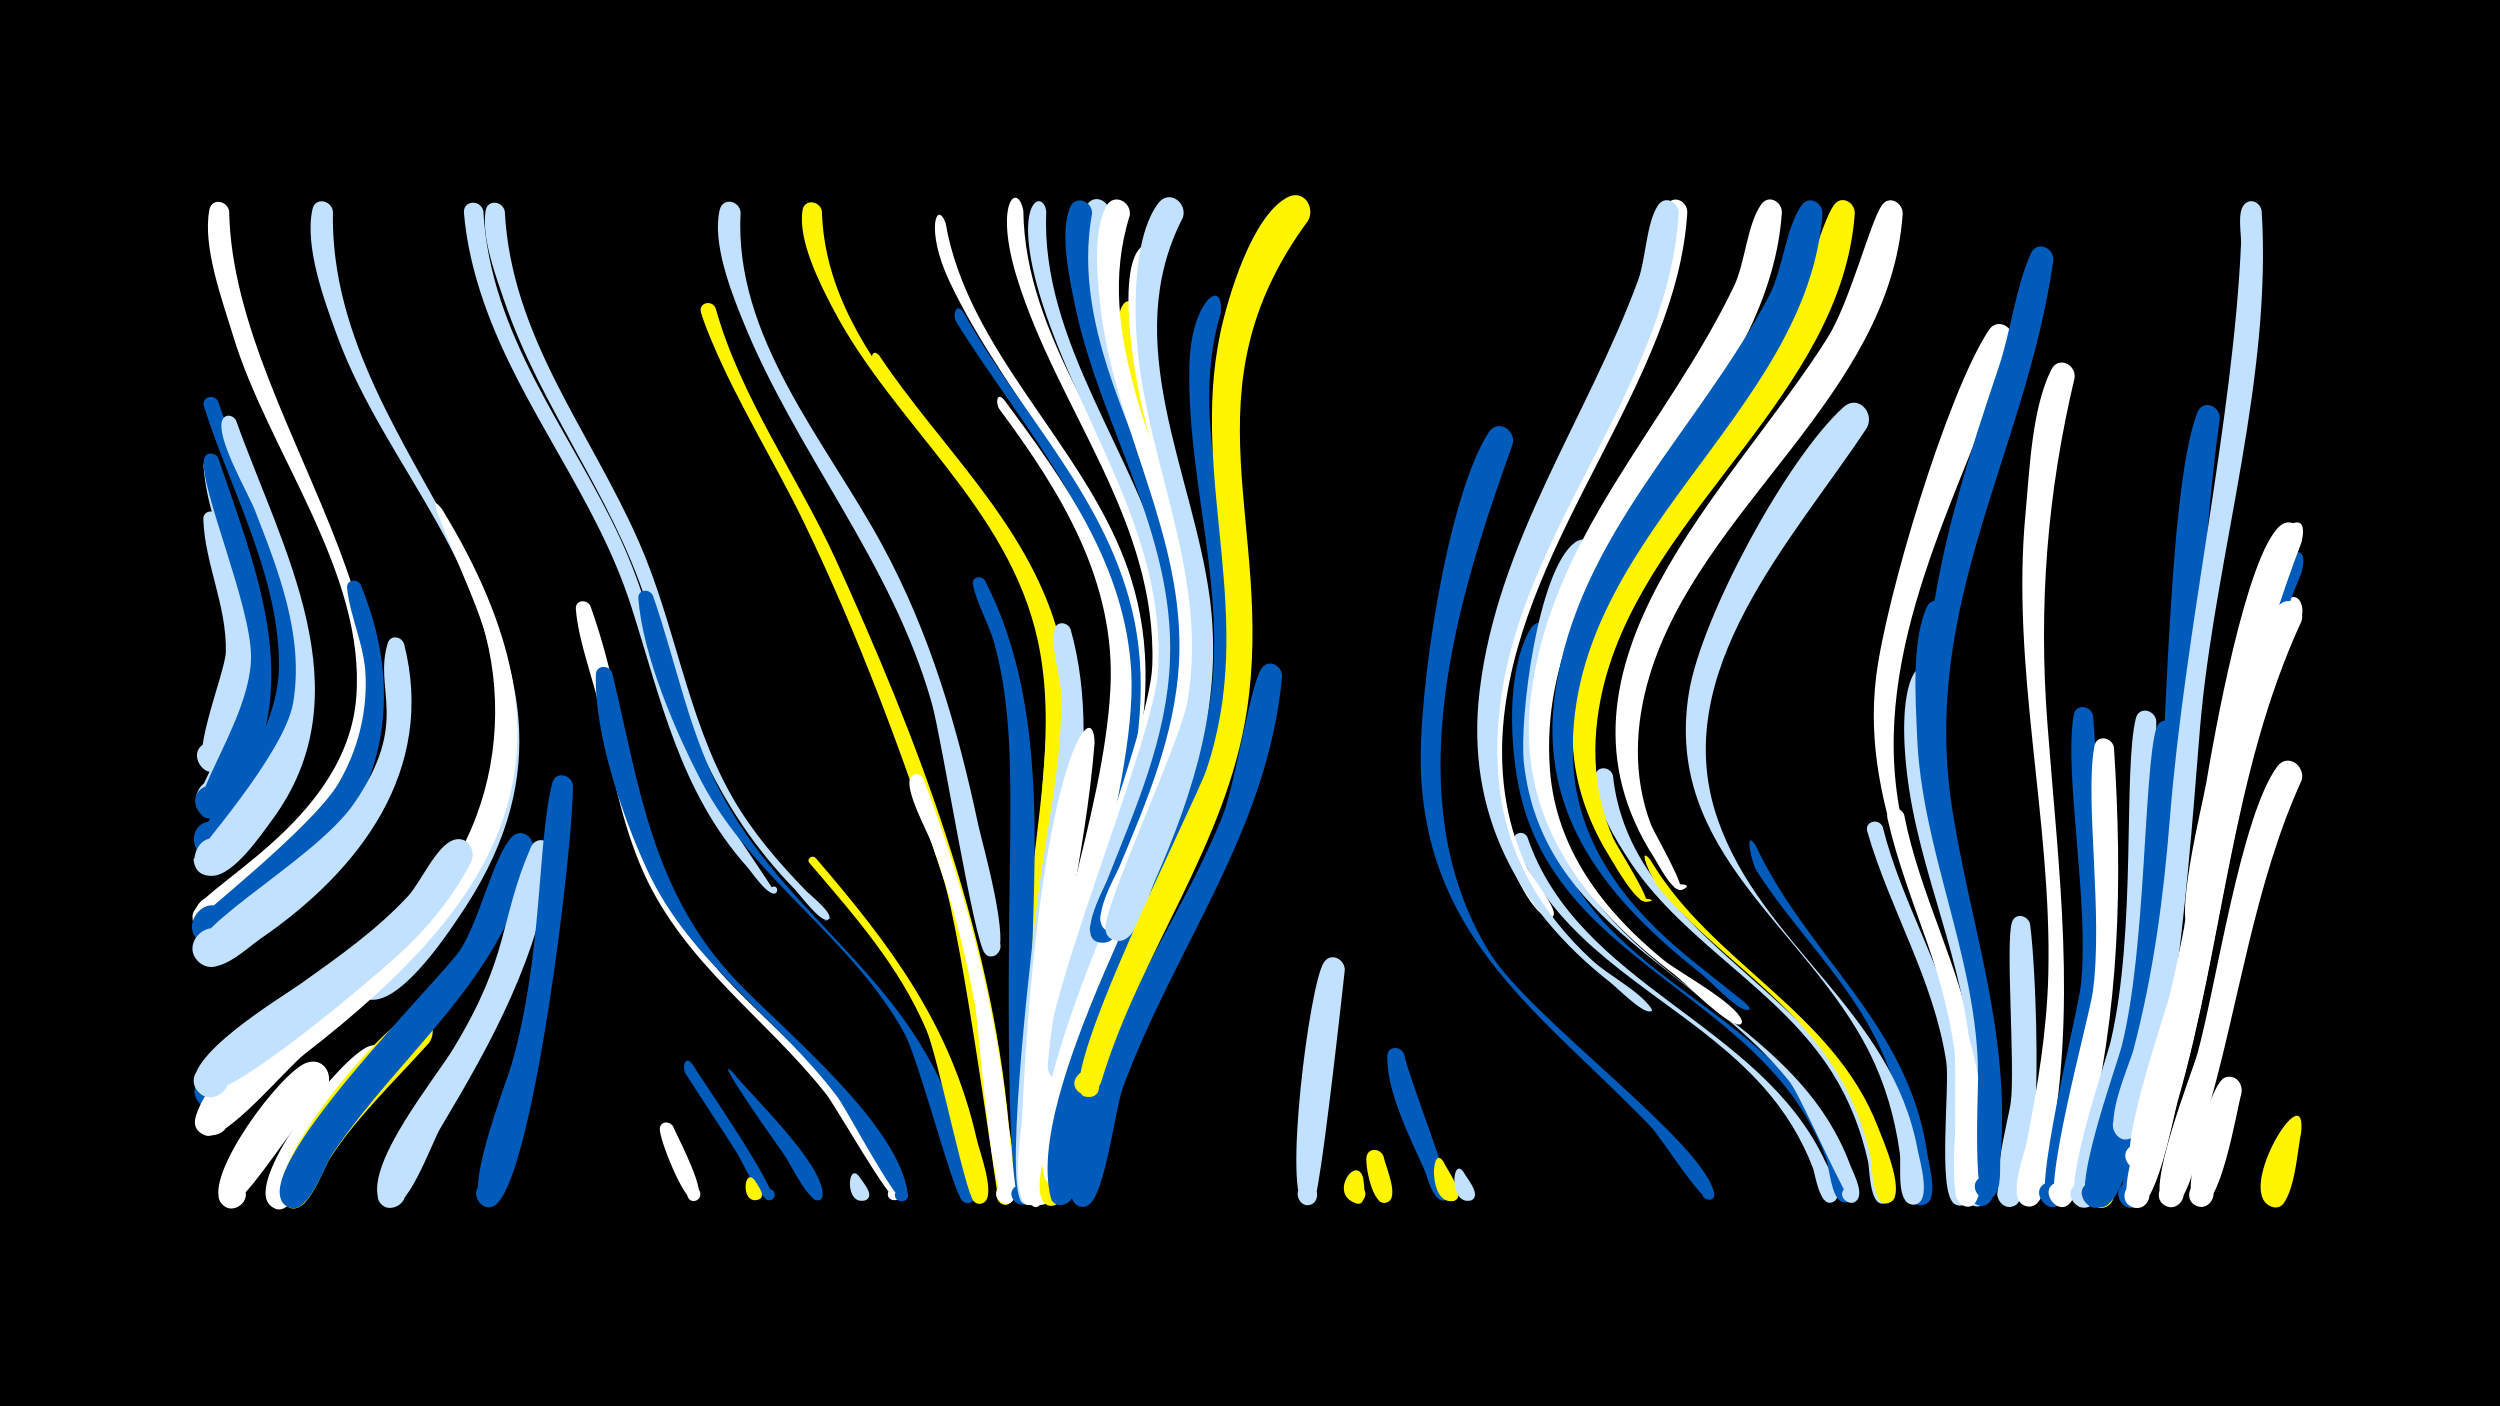 <svg width="1200" height="675" viewBox="-500 -500 1200 675" xmlns="http://www.w3.org/2000/svg"><path d="M-500-500h1200v675h-1200z" fill="#000"/><path d=""  fill="#fff500" /><path d=""  fill="#005bbb" /><path d=""  fill="#fff500" /><path d=""  fill="#fff500" /><path d=""  fill="#fff500" /><path d="M-395-251.9c8.8 29.8 28.9 94.2 1.5 120.4-8.2 7.8-17.9-8.2-7.3-11.9 10.7-3.7 12.8 15 1.6 13.9-12.2-1.3 7.4-47.4 7.6-57.6 0.5-22.2-10.1-42.3-10.8-63.6-0.2-4.6 5.9-5 7.4-1.2z"  fill="#c2e1ff" /><path d="M-395.3-277.4c15.7 47.1 37.5 100 13.5 148.1-3.2 6.3-8.5 20.6-17.1 20-14.6-1-3.7-24 6.3-13.2 8.5 9.2-9.4 19.7-13.3 7.8-0.7-2.2 22.6-45.1 24.2-57.6 5.1-40.2-17.8-67.8-20.6-103.7-0.4-4.4 5.4-5 7-1.4z"  fill="#c2e1ff" /><path d="M-395.2-280c16.2 48.2 39.5 102.6 14.4 151.9-3.1 6-7.5 16-13.4 19.8-9.1 5.8-17.5-9.1-7.8-13.9 11.3-5.6 16.4 14.8 3.7 15.1-20.2 0.5 18.7-44.6 18.8-77.5 0.1-24.8-24.8-81.5-22.6-94.8 0.6-3.9 5.5-3.7 6.9-0.6z"  fill="#005bbb" /><path d="M-395.3-307.3c20.4 60.6 62 131.7 22 193-4.7 7.2-15 24.7-24.5 25.7-11.5 1.2-12.5-17.1-0.8-17 11.6 0 10.5 18.3-1 17-24.8-2.8 33.9-42.8 33.5-92.8-0.3-43-23.3-83.4-36-123.5-1.4-4.5 4.8-6.4 6.8-2.4z"  fill="#005bbb" /><path d=""  fill="#005bbb" /><path d=""  fill="#005bbb" /><path d="M-386.7-298.2c22 61.7 62.7 130.6 17.2 191.9-5.5 7.5-18.2 26.2-28.4 26.7-16.3 0.8-7.1-26 5.2-15.4 12.4 10.6-12.7 23.8-14.4 7.6-0.2-2 43.5-50.3 47.8-75.2 5.4-32-7-63.4-18.4-92.6-3.3-8.4-18.8-34.7-15.6-43.1 1.3-3.2 5.2-2.6 6.6 0.1z"  fill="#c2e1ff" /><path d="M-390-398.6c1.8 106.6 126 220.3 37.7 312.8-8.9 9.3-32.9 35.6-46.6 34.8-17.1-1-4.4-28 7.3-15.5 11.7 12.5-16 23.4-16 6.3 0.1-13.1 73.8-44.2 78.6-105 4.7-60-42.2-117.8-59.1-173.6-5.1-16.8-14.8-42.8-11.4-60.5 1.1-5.8 8.6-4.5 9.5 0.7z"  fill="#fff" /><path d="M-364.5 5c-6.7 5-34 37.3-41.3 22.4-4.1-8.5 7.8-16 13.7-8.6 6.9 8.7-7.4 18.8-13.2 9.4-6.9-11 31.1-46.9 41.6-36.5 4.1 4.1 2.9 9.6-0.8 13.3z"  fill="#005bbb" /><path d=""  fill="#fff500" /><path d="M-344.1 24c-15.8 14.8-41.6 61.2-48.9 54.4-6.5-6 3.6-15.8 9.4-9.1 5.8 6.7-5.3 15.3-10.3 8-8.8-12.6 29-63.5 41.4-67.3 8.9-2.7 13.4 7.7 8.4 14z"  fill="#fff" /><path d="M-340.2-398.6c-2.6 123 148.2 203.5 63.8 333.7-7.5 11.5-28.9 44.2-44.3 44.8-16.3 0.7-6.9-26.1 5.4-15.4 12.3 10.7-12.9 23.7-14.5 7.5-1.2-12 32.9-34.8 40.4-45 17.1-23.2 26.7-51.3 27.7-80.1 2.5-72.1-53.2-122.1-76.5-185.8-6-16.4-15.8-42.9-11.8-60.7 1.3-5.9 9-4.4 9.8 1z"  fill="#c2e1ff" /><path d="M-326.8-219.2c24.3 59.1 8 113.6-41.7 152.9-7.1 5.7-24 22.8-33.7 18.8-13.6-5.6 0.4-25.6 10.3-14.8 11.7 12.7-16.3 23.4-16 6.1 0-1.2 57.9-46.7 70.3-67.7 9.1-15.5 13.7-33.1 13.1-51.1-0.4-15.1-7.3-28.2-8.9-42.6-0.5-4.2 4.9-4.9 6.6-1.6z"  fill="#005bbb" /><path d="M-314 15.8c-13.2 13.3-26.3 27-36.4 43-3.2 5-10.5 28.8-19.9 19.7-6.5-6.2 3.9-15.9 9.6-9.1 5.8 6.9-5.6 15.4-10.6 8-9.2-13.8 35.3-70.9 48.7-75.3 8.7-2.9 13.4 7.4 8.6 13.7z"  fill="#fff" /><path d="M-306-190.8c15.3 60.6-21.2 108.5-68.7 141.2-7 4.8-21.2 19.1-29.8 11.4-9.4-8.4 4.6-22.5 13-13.2 7.2 8-3.5 20.1-12.3 13.8-17.1-12.2 53.9-47.5 74-77.1 26.7-39.3 9-53.7 15.9-76.5 1.3-4.4 6.8-3.3 7.9 0.4z"  fill="#c2e1ff" /><path d="M-294 0.5c-16.2 18.1-34.1 34.9-47.5 55.3-3.4 5.1-12.1 31.7-21.8 22.3-6.5-6.3 3.9-15.9 9.7-9 5.8 6.9-5.7 15.4-10.6 7.9-10.4-15.7 46.4-84.3 61.4-89.7 8.5-3.1 13.3 6.8 8.8 13.2z"  fill="#fff500" /><path d="M-287.7-255.4c70.6 115.9 31.7 185.7-66.3 261.5-8.4 6.5-38.1 42.4-47.4 38.9-13.4-5.1 3.5-23.4 9.7-10.5 6.2 12.9-18.7 14.6-14.2 1 13.3-41.1 104.3-79.3 129.7-132.4 14.6-30.3 17.6-65.4 9.4-97.8-5.2-20.7-33.9-77.6-20.9-60.7z"  fill="#fff" /><path d="M-273.8-86.4c-7.5 14.8-17.9 28-29.6 39.7-11.4 11.3-92.4 80.7-101.4 70.8-7.6-8.3 6.1-19.6 12.8-10.5 6.7 9.1-8.2 18.8-13.8 9-8.4-14.4 40.4-43.5 50-50.3 18.1-12.9 36.5-25.8 51.7-42.2 6-6.5 13.6-24.2 21.8-26.9 6.7-2.2 10.9 4.8 8.5 10.4z"  fill="#c2e1ff" /><path d="M-268-398.7c3.4 60.5 41.4 104.7 65.8 157.4 17 36.6 22.8 76.8 38.6 113.7 4.9 11.4 36.5 56.1 35.7 56.4-2.1 0.9-3.3-2.5-1.1-3.2 2.6-0.7 2.8 3.7 0.2 3.3-3.9-0.6-10-9.8-12.5-12.7-32.4-36.3-41.4-80.5-55.8-125.4-16.7-52.1-52.7-94.2-70.6-145.5-4.8-13.8-8.4-28.5-9.6-43.1-0.5-6.1 8-6.6 9.3-0.9z"  fill="#c2e1ff" /><path d="M-257.7-398.6c3.1 60.3 40.8 105.2 64.2 158.3 17.6 39.8 23.2 84.4 44.7 122.4 9.6 17 22.3 31.7 35.9 45.7 1.2 1.3 14.6 11.9 10.2 13.7-6.2 2.6 6.1-3.3 0.1-0.1-3.3 1.8-13.5-12-15.6-14.2-40.3-41.3-54.5-85.7-71.9-139.2-16.5-50.6-50.3-92.5-67.5-142.6-4.2-12.3-11.4-31.1-9.3-44.3 0.9-5.6 8.2-4.6 9.2 0.3z"  fill="#c2e1ff" /><path d="M-244.1-92.4c-14.4 63.2-61.7 95.4-96.2 146-3.9 5.7-11.8 30.3-21.5 25.7-8.1-3.9-1.3-16.4 6.3-11.7 7.7 4.7-0.4 16.4-7.5 10.9-19.9-15.5 74.4-108.3 83.8-122.4 9.2-13.8 16-44.7 24.7-54.2 4.6-4.9 11.2-0.1 10.4 5.7z"  fill="#005bbb" /><path d="M-234.4-90.1c-7.1 49.6-28.9 89.3-54.2 131.6-4.3 7.1-16.2 42.3-26.2 37.9-9.5-4.1 0.6-18 7.5-10.3 6.9 7.7-8.1 16.1-11.1 6.2-5.4-17.8 27-57.2 35.9-71.8 27.6-45.4 21.9-61.1 37.3-96.8 2.8-6.4 11.1-3 10.8 3.2z"  fill="#c2e1ff" /><path d="M-225-123c0.2 30-18.8 186-36.8 201-7.3 6-14.5-7.9-5.4-10.3 9.2-2.4 9.8 13.3 0.5 11.6-12.8-2.2 9.4-58.8 12.1-67.8 15.4-53.7 12.3-106.5 19.7-135.7 1.5-5.9 9.3-4.1 9.9 1.2z"  fill="#005bbb" /><path d="M-216.6-209.1c21.5 59.3 18.1 123.6 60.9 174.2 22.5 26.6 83 72.6 87.9 107.7 0.7 4.8-7.3 4.1-5.9-0.5 1.6-5.4 9.3 0.7 4.4 3.6-3.1 1.8-29.6-45-34.2-50.8-28.9-36.5-68-62.6-87.6-106.3-10.6-23.8-15.3-49.4-20.2-74.8-3.2-16.7-11-35.1-12.3-51.7-0.3-4.4 5.3-4.9 7-1.4z"  fill="#fff" /><path d="M-206.1-176.9c12.9 54.4 19.2 105.2 59.5 147.6 22.5 23.8 78.3 68.8 82.4 102.6 0.6 4.9-7.5 4.1-6.1-0.6 1.8-5.5 9.5 0.9 4.5 3.7-3.7 2-27.8-44-32.2-49.8-28.7-38.2-70.4-64.1-91.1-108.5-12-25.6-25.6-65.6-24.9-94.2 0.1-4.9 6.5-4.9 7.9-0.8z"  fill="#005bbb" /><path d=""  fill="#c2e1ff" /><path d="M-186.6-214.1c11.5 32.9 17.6 67.9 34.8 98.6 33.2 59.2 89.7 86.1 111.6 156.1 1.8 5.6 13 32.8 6.7 36.3-5.5 3.1-8.5-6.9-2.3-7.4 7.4-0.6 3.5 11.7-2.2 7-4.4-3.6-21-67.8-27.7-80.1-25.2-46.3-73-74.3-97.5-121.1-12.6-24.1-28.3-60.7-30.4-88-0.3-4.4 5.3-5 7-1.4z"  fill="#005bbb" /><path d="M-176.9 40.7c2 5 17.4 33.3 11 35.6-4.2 1.5-6.2-5.3-1.9-6.4 4.4-1 5.6 5.9 1.2 6.5-5 0.6-17.1-29.9-16.7-34.7 0.3-3.7 4.8-3.7 6.4-1z"  fill="#fff" /><path d="M-167.8 10.6c4.2 6.9 42.8 62.7 38.3 65.2-3.2 1.7-5.6-3.4-2.2-4.8 3.3-1.4 5.2 4 1.7 5-5 1.4-14-19.1-16.4-22.8-8-12.6-16.3-25-24.3-37.5-2.1-3.2-0.6-9.4 2.9-5.1z"  fill="#005bbb" /><path d="M-156.5-352.1c11.9 42.8 39.4 80.7 57.7 120.8 38.9 85.4 74.4 177.1 83 271.1 0.6 6.4 7.1 35.3 0.1 38-6.7 2.7-8.6-9.2-1.4-8.7 8.4 0.5 2.2 13.8-3.5 7.6-0.6-0.6-17.1-125.8-27-156.3-18.6-57-40.2-115.2-66.3-169.2-14.1-29.2-31.6-56.9-44.2-86.8-2-4.7-3.9-9.4-5.4-14.3-1.5-4.7 5.1-6.5 7-2.2z"  fill="#fff500" /><path d="M-148.3 14.7c8.9 11.2 44.4 44.7 43.1 59.2-0.3 4.1-6.8 2.1-4.8-1.5 2-3.6 7.1 1 3.7 3.4-4.6 3.3-14.7-17.8-16.8-20.8-1-1.4-36.5-51.3-25.2-40.3z"  fill="#005bbb" /><path d="M-137.7 66.6c1 1.7 6.4 8.5 1.2 9.3-3.1 0.5-4.3-4.1-1.4-5.2 3.4-1.3 5.3 4.2 1.7 5.2-8.6 2.3-6.7-16.1-1.5-9.3z"  fill="#fff500" /><path d="M-144.5-398.2c-3.4 60.1 41 110 68 159.9 23 42.4 36.1 87.5 46.1 134.4 1.8 8.4 16.3 58.9 8.1 62.5-7.5 3.3-8-10.9-0.3-8.1 6.6 2.4 0.4 12.2-4.6 7.2-5.2-5.1-20.8-103.4-25.5-120-19.2-68.1-65.1-120-91-184.4-5.7-14.1-14.6-37.3-10.8-52.7 1.5-6 9.3-4.3 10 1.2z"  fill="#c2e1ff" /><path d=""  fill="#c2e1ff" /><path d="M-108.6-88.3c36.1 42 65 80.2 77.5 135.4 1.2 5.4 9.4 27 3.2 30.2-5.9 3-8.6-7.6-2.1-7.9 7.7-0.3 3.2 12.3-2.5 7.3-4.1-3.6-17.5-70.1-22.7-82-13.2-31-34.6-55.1-56.2-80.4-1.7-1.9 1.1-4.1 2.8-2.6z"  fill="#fff500" /><path d="M-105.5-398.8c2.1 75.9 81 122.7 106.6 189.7 16.7 43.6 9.4 89.1 4.6 134.1-0.7 7.1 0.4 46.2-9.7 44.9-6.1-0.8-5.9-10 0.2-10.6 6.2-0.5 8 8.5 2 10.4-12.3 3.8-5-28.9-4.5-33.7 3.9-42.3 13.6-86.6 4.4-128.7-13.9-63.7-69-103.4-98.2-159-6.5-12.4-16.9-32.9-14.7-47.3 0.8-5.7 8.2-4.7 9.3 0.2z"  fill="#fff500" /><path d="M-87.7 64.6c1.3 2.2 7.9 9.1 3.4 11.4-3.4 1.7-5.7-3.7-2.2-5 3.5-1.3 5.3 4.3 1.6 5.2-9.8 2.5-8.3-18.6-2.8-11.6z"  fill="#c2e1ff" /><path d="M-78-329.4c29.1 43.6 70.3 79.9 85.4 131.7 18.9 64.7-4.2 140.7-7.6 206.6-0.5 9 1.8 69.4-6.8 69.2-5.7-0.2-6.3-8.6-0.8-9.6 6.5-1.2 7.9 9.1 1.4 9.6-13.8 1.1 11.7-230.3 9.6-253.1-5.6-60.9-49.5-102.6-83.6-149.4-2.1-2.9-1.2-8.9 2.4-5z"  fill="#fff500" /><path d=""  fill="#005bbb" /><path d="M-56.8-126.2c22.5 59.4 36.9 117.1 42.3 180.4 0.5 5.4 3.8 16.8 1.1 21.4-3.7 6.2-12.4-2.1-6.5-6.1 6-4 10.4 7.1 3.3 8.3-7.6 1.2-13.4-83.8-15.3-94.7-4.6-26.5-11.7-52.3-20.6-77.6-2-5.8-14-27.2-10.3-32.5 1.7-2.4 4.8-1.6 6 0.8z"  fill="#fff" /><path d="M-46.1-392.9c10.6 61.1 65.1 105.7 86.4 163 25.3 68.1-5.8 129.7-21.7 195.6-2.5 10.3-8 73-16.3 74.4-9.9 1.7-6.3-15.4 2.1-9.8 9.9 6.6-9.5 15.8-8.4 4 6.7-70.1 45.9-162.5 44.9-217.9-1.3-72-56.4-120.2-85.2-181.4-11.7-24.8-6-39.5-1.8-27.9z"  fill="#fff" /><path d="M-37.7-350.4c27.6 49.5 70.2 90.4 82.1 147.8 14.4 69.5-24.6 139.5-34.7 207.5-1.7 11.7 0 66.9-8.4 72.5-6.7 4.4-11.4-8-3.6-9.2 6.8-1 7.8 9.7 1 10-10.9 0.5-4.1-36.6-3.5-43.1 5.9-69.9 43.9-163.3 42.4-218.6-1.7-63.9-46.6-110.5-78.5-161.8-2.1-3.5-0.2-9.6 3.2-5.1z"  fill="#005bbb" /><path d="M-27.2-221.3c33.4 64.7 22 145.6 21.8 215.9 0 11.6 3.4 76-0.4 81.5-4.3 6.3-12.9-2.9-6.4-6.8 6.5-3.9 10.5 8.1 2.9 8.9-9.3 1-6-156.5-5.8-174 0.1-31.8 0.9-64.3-7.6-95.3-2.6-9.5-8.4-18.8-10.3-28.3-0.7-3.7 4-4.7 5.8-1.9z"  fill="#005bbb" /><path d="M-18.2-308.3c29.2 39.3 58.4 80.2 61.2 130.8 3.1 57.5-37.6 161.9-40.1 243.9-0.1 2.4-3.1 20.3-9.5 9.7-9.6-16.2 23.3 1.5 4.6 2.4-10.8 0.5-4.3-36-3.9-42.3 5.4-72.2 35.7-144.5 38.9-205.6 2.7-51.6-23.7-94.3-53.2-134.1-1.9-2.5-1.6-8.6 2-4.8z"  fill="#fff" /><path d="M-8.8-398.9c0.7 61.6 47.1 112.8 64.2 170 19.2 64.3-6.1 119.1-26 179.4-2.9 8.9-9.8 55.2-19.1 55.9-9.2 0.7-7.1-14.5 1.6-11.3 10.2 3.8-2.5 17.8-7.2 8.1-8.4-17.3 47.3-149.6 48.4-183.7 2.4-69.7-45.4-122.8-65-186.3-11.1-36.1 0.3-46.4 3.1-32.1z"  fill="#fff" /><path d="M2.2-398.6c-2.8 63.4 43.8 117.2 58.5 176.7 16.3 66.1-13.5 121.9-33.1 183.3-2.9 8.9-9.7 56-18.3 56.7-9.1 0.9-7.2-14.2 1.3-11.1 10.1 3.6-2.2 17.6-7 8-9.8-19.2 50.3-157.9 52.3-193.2 3.7-65.2-36.8-117.2-55.7-176.6-15.5-48.9 0.4-55.1 2-43.8z"  fill="#c2e1ff" /><path d="M13.9-197.9c17.6 62.4-7.2 134-12 197.1-0.7 9.9-0.2 79.4-8.1 79.2-7.8-0.2-4.6-12.7 2.4-9.3 6.9 3.5-1.2 13.5-6 7.5-8.5-10.7 6.2-133.1 9-153.7 4.2-29.6 10.7-59.4 10.2-89.5-0.2-8.9-5.5-23.2-3.2-31.4 1.1-4.2 6.4-3.4 7.7 0.1z"  fill="#c2e1ff" /><path d="M25.4-143.4c-4.3 54.7-19.2 108-23.2 162.9-0.6 8.2 1.2 59.3-7.4 59-6.7-0.3-5.7-10.8 0.9-9.8 6.6 1 4.5 11.3-2 9.6-8.9-2.3-3.5-35-3.1-41.9 7.9-169.7 34.4-204.8 34.8-179.8z"  fill="#fff" /><path d="M32.6-397.5c-17.6 71.7 38.2 137.9 41 208.6 2.9 70.6-41.1 132.2-55.8 199.4-1.2 5.4-0.9 25.5-10.5 23.5-6.5-1.4-5.4-11.2 1.2-11.3 7.7 0 7.1 12.2-0.6 11.4-17.6-1.9 51.1-180.1 53.9-198.7 10.3-67.3-28.4-122.4-39.8-186.2-2.5-14-6.5-36.7-0.5-50.2 2.9-6.5 11.4-2.9 11.1 3.5z"  fill="#c2e1ff" /><path d="M44.8-351.3c0.7 60 36.1 113.4 33.9 174.2-2.4 65.9-43 122.5-58.3 185.5-2.3 9.4-8.2 71.2-16.1 70.4-8.2-0.9-3.9-13.9 3.3-9.7 7.1 4.3-2.3 14.2-7 7.4-3.6-5.3-0.1-17.7 0.5-23.5 8.4-83.3 50.5-138.1 64.6-212.5 11.5-61.1-17.2-113.5-27.9-171.9-4.5-24.4 5.4-28.5 7-19.9z"  fill="#fff500" /><path d="M55.8-376.8c-17.8 63.7 25.1 126.9 25.6 190.6 0.5 68.1-41.2 125.1-58.5 189-2.5 9.1-8.9 66.7-17.4 65.4-8.5-1.3-3.4-14.5 3.8-9.8 8.4 5.5-5.9 15.5-8.2 5.7-11.3-47.8 54.1-166 65.7-217.3 14.9-65.8-17.9-121.6-24.2-185.4-5.4-54.5 14-46.3 13.2-38.2z"  fill="#fff" /><path d="M24.2-397.6c-10.4 57.1 24.7 109.5 39.6 162.5 15 53.8 4.1 102.3-16.2 152.9-2.9 7.1-9 35.5-18.7 34.6-7.5-0.6-7.8-11.9-0.3-12.9 8.8-1.2 9.9 12.7 1 13-14.4 0.4-0.1-25.1 1.9-30.2 13.5-34.2 28.8-68.4 30.1-105.8 2.2-61.4-34-112.5-45.8-170.9-2.6-12.8-7.1-33.2-2.3-45.8 2.4-6.4 10.8-3.4 10.7 2.6z"  fill="#005bbb" /><path d=""  fill="#005bbb" /><path d="M85.9-349.6c-17.6 58.4 13.3 120 7.6 179.7-6.4 66.3-48.4 120-66.7 182.6-2.7 9.1-10 66.9-18 65.8-9.8-1.4-1.3-16.4 4.9-8.6 5.3 6.6-7.3 12.8-9.4 4.6-12.3-50.1 56.5-164 71.5-214.9 18.8-63.6-6.3-120.7-4.9-184 0.7-31.8 17-43 15-25.2z"  fill="#005bbb" /><path d="M42.3-396.6c-18.3 57.8 16.2 113.7 28.6 168.8 11.5 51.1 0.3 97.5-19.5 144.9-2.8 6.7-8.2 31.1-17.6 30.1-9-1-6.6-15 2.1-13.1 7.5 1.7 6.3 13.1-1.4 13.1-14.6 0 0.7-26.1 2.7-30.9 13.2-31.5 26.7-63.2 28.7-97.8 3.5-61.3-31.8-113.7-37.9-173.3-1.4-13.1-3.4-34.1 3-46.2 3.5-6.6 12.2-2.2 11.3 4.4z"  fill="#fff" /><path d=""  fill="#c2e1ff" /><path d="M115.4-175.4c-6.8 74.7-51.5 129.6-76.5 197.7-3.7 9.9-8.5 52.3-16.8 56.3-8 3.9-11.4-10.4-2.6-10.6 8.9-0.2 6 14.3-2.1 10.7-12-5.2 8.7-59.2 12.1-68.5 15.2-41.3 40.9-77.6 57.3-118.4 6-15 13.3-62.9 18.7-70.9 3.4-5 9.9-1.5 9.9 3.7z"  fill="#005bbb" /><path d="M67.8-395.6c-31 60 4.8 122 12.9 182.7 6.4 48.4-7.2 92.2-26.5 136-3 6.8-8.3 29.7-17.8 28.5-12.4-1.6-1.8-20.6 6.1-10.9 6.7 8.3-9.1 16.2-11.8 5.9-2.4-9.5 35.8-89.8 39.3-110 11.1-65-24.2-121.7-24.9-185.3-0.2-15.6 1-40.9 11-53.9 5.2-6.6 13.9-0.1 11.7 7z"  fill="#c2e1ff" /><path d="M127.9-394.1c-60.6 82.2-15.9 146.4-29.4 235.2-9.8 64.2-51 116-69.6 177.2-4.1 13.5-17.7 5.1-11.7-2 8.7-10.3 16.5 12.9 3.4 10-16.7-3.7 53.2-141.1 58.4-156.6 25-73.7-8.1-138.8 6.7-209.6 3.6-17.2 15.3-56.8 32.5-65.5 7.6-3.8 13.2 4.9 9.7 11.3z"  fill="#fff500" /><path d="M145.5-34.4c-7.3 66-13 110.4-15.1 111.9-6.3 4.5-11.3-7.3-3.7-8.8 7.6-1.4 7.2 11.4-0.3 9.5-10.8-2.7 2-106 9.1-116.3 3.4-5 10-1.5 10 3.7z"  fill="#c2e1ff" /><path d="M154.3 65.3c0.3 2.5 2.9 16.1-5 11.6-4.9-2.8-0.1-10.3 4.4-7 3.9 2.8 0.4 9.1-4 7.2-11.4-4.9 1.3-22.9 4.6-11.8z"  fill="#fff500" /><path d="M164.1 55.1c0.8 4.5 8.3 20.5 1.2 22.2-4.2 1-6.4-5.1-2.5-7 4.6-2.2 7.7 5.2 2.8 6.9-6.9 2.4-10.6-18.7-9.6-22.3 1.2-4.4 6.8-3.5 8.1 0.2z"  fill="#fff500" /><path d="M174 6.1c2.3 11.4 22.7 62.8 21.7 67.7-1.1 5.5-9.3 0.2-4.7-3.1 3.9-2.8 7 4.6 2.3 5.5-5.4 1-8.2-11.6-9.7-15-6.8-15-18.1-37.5-17.7-54.3 0.1-5 6.6-5 8.1-0.8z"  fill="#005bbb" /><path d=""  fill="#c2e1ff" /><path d="M192.9 57.7c1.5 3.5 9.9 14.6 6.2 18-3.4 3.2-7.4-3.5-2.9-4.9 3.8-1.2 5.4 4.9 1.5 5.6-12.4 2.6-10.9-28.5-4.8-18.7z"  fill="#fff500" /><path d="M202.5 62.6c1.4 2.7 7.7 9.8 4.7 12.9-3.2 3.1-7.1-3.1-3-4.7 3.6-1.3 5.3 4.5 1.7 5.4-10.5 2.6-9.1-21.7-3.4-13.6z"  fill="#c2e1ff" /><path d=""  fill="#fff" /><path d="M226.1-286.9c-26.9 74.9-56.5 170.4-11.2 244 19.4 31.6 102.7 90.8 107.9 115.6 1.1 5-7.7 3.5-5-0.9 2.7-4.4 8 2.8 3 4.1-3.9 1.1-23.9-30.5-28.5-35.2-51-53-106.2-88.1-110.2-168.9-1.9-37.2 12.4-133.5 32.5-164.3 4.3-6.6 13-1.2 11.5 5.6z"  fill="#005bbb" /><path d="M233.1-98.3c24.4 71.9 112 88.9 143.1 156 1.8 3.9 7.3 12.7 5.6 17.1-2.2 5.6-10.5 0.1-6.2-4.1 3.7-3.6 9.1 2.5 5 5.7-6.8 5.3-9.4-13.1-10.3-15.5-5.4-14.3-13.5-27.4-23.6-38.8-28.8-32.6-70.1-50.9-98.5-84-8.7-10.2-16-21.5-21.3-33.8-1.8-4.1 4.2-6.3 6.2-2.6z"  fill="#c2e1ff" /><path d="M246-193.2c-17.1 52.2-10 103.7 30.5 142.7 25.3 24.4 57.1 41.3 81.2 67.1 5.9 6.3 42.1 53.1 29.8 60-5.5 3.1-8.6-6.9-2.3-7.4 6.3-0.5 4.9 9.8-1 7.7-5.3-1.9-6-16.3-7.7-20.9-5.3-14.3-13.3-27.5-23.3-38.9-41.2-47.4-108.3-69.2-123.6-136.6-4.9-21.8-6.8-58.4 5-78.6 3.9-6.6 12.5-1.8 11.4 4.9z"  fill="#005bbb" /><path d=""  fill="#fff" /><path d="M266.3-231.1c-25.4 51.4-39.3 112.5-1.7 161.8 36.8 48 100.8 68.1 123.3 128 1.5 4.1 6 12 4.1 16.3-2.6 5.9-11.2-0.5-6.4-4.7 4.8-4.2 10 5.1 3.8 6.9-2.7 0.8-24.8-51-30.4-58-42.7-53.7-118.8-75.4-127.5-152.7-2.4-21.3 6.6-92.6 24.3-106 6.1-4.6 12.5 2.2 10.5 8.4z"  fill="#c2e1ff" /><path d="M274.2-127.8c8.1 75.7 97.2 101.3 124.6 167.2 2.6 6.3 14 31.4 7.9 37-4.4 4-10.4-3.3-5.5-6.8 4.8-3.5 10 4.4 4.8 7.4-8.7 5-8.5-16-9.3-19.3-3.3-15.1-8.9-29.5-17.1-42.6-25.1-40-70.1-61.6-96.5-100.5-7.1-10.6-18.3-28.5-17.4-41.9 0.3-5.3 7.2-5 8.5-0.5z"  fill="#c2e1ff" /><path d="M309.9-398c-4.9 81.1-78.5 154.5-88 242.1-2.6 24.4 0.2 49.3 10.7 71.6 2 4.3 14.4 19.7 13.2 23.4-1.2 3.8-6.5-0.6-3.1-2.6 3.5-1.9 4.3 4.9 0.5 3.9-9.2-2.4-19.2-27.9-22.5-35.8-38.6-94.7 38.3-186.5 69.6-270.5 3.7-10.1 4-27.5 9.8-35.9 3.4-5 9.9-1.5 9.8 3.8z"  fill="#fff" /><path d="M292.1-87.4c29.2 49.7 88 72.8 109.4 128.6 2.4 6.1 12.7 29.8 6.7 35.2-4.5 4-10.5-3.4-5.5-6.9 4.9-3.5 10 4.5 4.8 7.5-8.9 5-8.9-18.6-9.7-22-3.7-16.6-10.4-32.3-20-46.3-21.8-31.9-55.7-52.1-80.6-81.3-5.2-6.1-11.5-22.3-5.1-14.8z"  fill="#fff500" /><path d="M305.8-397.7c-6 95.8-96.9 170.4-86.2 274.2 3.4 33.4 20.2 62 44.7 84.5 8 7.4 22.2 14.3 28.3 23 0.8 1.1-1 2.2-1.6 1-1.8-3.2 4.5 0.4 0.8 0.5-4.3 0.1-15.2-11-18.8-13.9-44.9-35.2-69.7-81.9-62.8-139.8 8.6-72.2 51.6-130.8 76.1-197.3 3.7-10 3.9-27.6 9.6-36 3.4-5 9.9-1.5 9.9 3.8z"  fill="#c2e1ff" /><path d=""  fill="#fff500" /><path d=""  fill="#c2e1ff" /><path d=""  fill="#005bbb" /><path d="M342.6-94.4c25 53.5 73.6 86 82.5 148.1 0.8 5.4 4.4 17.9 1 22.7-3.8 5.4-12-1-7.6-6 5.1-5.8 12.7 4.5 5.6 7.6-9.9 4.4-7.5-18.4-7.8-21.9-1.7-18.4-6.1-36.5-13.9-53.3-14.7-31.8-40.6-55.7-59.3-84.9-2-3-6.3-20.6-0.5-12.3z"  fill="#005bbb" /><path d="M355.3-397.9c-6.7 96.8-119.7 160.4-111.3 267.8 3 38 25.9 67.5 54.5 90.9 7.2 5.9 35.6 21 37.7 29.5 0.1 0.6-0.6 1.5-1.2 1.5-7.1-0.2-25.3-19.5-31.5-24.2-43.5-33.3-75.5-74.5-68.8-132.3 9-77.2 65.5-130.9 97.6-197.9 5.4-11.2 6.3-29.8 13.1-39.3 3.6-5 10-1.3 9.9 4z"  fill="#fff" /><path d="M390.3-397.6c-6.2 86.5-98.2 142-120 224.5-6.6 25.1-6.6 51.6 4.1 75.6 1.7 3.8 19.6 31.8 15.1 30.3-8.8-2.9 10-1 0.8 0.1-5 0.6-15-17.3-17.4-21.2-58-92.4 37.5-181.8 82.9-254.2 10.1-16.1 18.1-50.1 24.5-59.1 3.6-5 10.1-1.3 10 4z"  fill="#fff500" /><path d="M374.8-397.5c-7.2 97.2-124.6 156.4-119.7 263.3 1.7 36.7 22.8 65.8 49.7 89 10.2 8.8 21 16.9 31.5 25.4 7 5.6 1 3.9 1 3.5-0.5-3.8 5 1.2 1.2 1.1-5-0.2-17.3-13.7-21.6-17.1-44.1-34.8-79.1-75.4-70.4-135.4 10.9-75.6 69-126 102.8-190.6 6.5-12.4 7.9-32.6 15.5-43.2 3.6-5 10.1-1.2 10 4z"  fill="#005bbb" /><path d="M413.3-397.5c-6 87.7-97.3 141-121.6 222.2-7 23.3-8 48.2 0.8 71.2 1.4 3.7 18.6 33.2 13.3 31.2-8.8-3.4 10.3-3.6 1.6 0-4.4 1.8-11.5-12.5-13.4-15.4-59.2-91.9 38.3-177.8 83.3-249.7 10.7-17.1 20.4-55.5 26-63.5 3.5-5 10-1.3 10 4z"  fill="#fff" /><path d="M396.2-294.8c-35.7 54.2-96.3 117.5-71.7 188.1 21.1 60.7 83.8 92 96 158.8 0.9 4.8 7.3 26-2.1 26.1-6.5 0-6-10.2 0.5-9.5 7.5 0.8 3.6 12.7-2.9 8.8-5.6-3.3-3.3-18.4-4.1-24-2.3-16.8-7-33.2-14.6-48.4-30.4-60.3-99.1-95.8-86.6-172.7 5.9-36.2 46.9-112.3 74.2-137 6.8-6.2 15 2.5 11.3 9.8z"  fill="#c2e1ff" /><path d="M403.7-103.1c9.2 37 30.2 69.7 38.1 107.2 2.1 9.9 13.2 71.6 0.3 74.4-8.2 1.7-8.1-12.1 0-10.3 8.2 1.8 2.2 14.4-4.3 9.3-7.8-6-1.8-56.2-3.6-67.9-6-39.4-27-72.8-37.9-110.5-1.4-4.9 5.5-6.6 7.4-2.2z"  fill="#c2e1ff" /><path d="M414-108.9c7.5 38.7 27.4 73.7 33.9 112.8 1.7 10.1 10.7 72.6-2.2 75.1-8.3 1.6-8-12.5 0.3-10.5 8.2 2 2 14.7-4.7 9.4-7.6-6.1-0.2-53.2-1.2-64.2-3.9-42.8-24.7-79.6-34.1-120.8-1.2-5.2 6.2-6.6 8-1.8z"  fill="#fff" /><path d="M425.4-172.5c-8.1 72.4 31.3 135.7 31.3 207.2 0 7.7 2.8 42.6-6.6 44.2-8.5 1.5-7.9-12.8 0.5-10.6 8.3 2.2 1.7 15-4.9 9.4-7.8-6.5 1.2-55.8 0.5-67-2.7-48.5-25.5-92.1-30.9-140-5.8-50.2 9.6-58.4 10.1-43.2z"  fill="#c2e1ff" /><path d="M435.7-205.1c-5.2 27.8-7.5 56.5-4.1 84.7 5 41.5 22.5 80.3 26.6 122.1 1 10.5 6.6 75-5.9 77-8.6 1.4-7.8-13 0.6-10.7 8.4 2.3 1.6 15.1-5.1 9.4-7.7-6.6 1.9-55.4 1.6-66.3-1.8-54.2-27-103.7-29.2-157.7-0.7-17.8-2.7-45 4.5-61.7 2.8-6.4 11.2-3 11 3.2z"  fill="#005bbb" /><path d=""  fill="#fff" /><path d=""  fill="#005bbb" /><path d="M466.1-335.8c-24.5 72.7-69.6 147.1-53.9 226.6 8.9 45.2 55.8 140.3 36.8 184.9-3.9 9.1-16.1-3-7-7 7.8-3.4 10.5 10.4 2 10.3-8.1-0.2-4.4-65.1-5.9-75.2-8.8-62.3-45.4-113.5-37.6-178.6 4.4-37.2 34-136.2 54.1-166.7 4.3-6.6 13-1.1 11.5 5.7z"  fill="#fff" /><path d="M474.4-56.6c3 20.7 7.4 121.5-6.2 134.3-6.6 6.2-14.3-6.7-5.7-9.5 8.6-2.9 10.2 12.1 1.2 11-11.1-1.2 0.6-42.6 1.5-50.2 2.1-17.5-2.7-77.7 0.6-86.5 1.7-4.6 7.5-3.1 8.6 0.9z"  fill="#c2e1ff" /><path d="M485.6-375c-13.1 92.3-64.3 165.2-48.4 264.2 9.1 57.1 27.9 107.1 23 166.1-0.4 4.8 0.7 14.8-2.9 18.5-6 6.3-14.1-5.7-6-8.9 8.1-3.2 10.4 11.1 1.7 10.6-7.6-0.4-1.8-78.5-3.1-89.5-7.2-63.4-31.2-118.2-23.3-183.5 5.3-43.5 18.9-84.9 32.8-126.3 5.8-17.3 8.1-38.1 15.4-54.5 2.8-6.4 11.2-2.9 10.8 3.3z"  fill="#005bbb" /><path d="M495.8-318.6c-13.2 55.7-17.4 109.4-13 166.5 5.4 71.2 14.4 135.7 0.7 206.8-1.1 5.8-1.1 18.8-5.8 22.9-6.9 6.1-14.4-7.3-5.5-10 8.9-2.7 10 12.7 0.8 11.4-10.6-1.5-1.3-24.9-0.2-30.5 5.2-26.8 9.8-53.9 10.4-81.3 1.7-74.1-18.1-146.7-10.9-221.3 1.9-20.4 3-50.1 12.4-68.6 3.3-6.5 11.9-2.4 11.1 4.1z"  fill="#fff" /><path d="M504.7-156.4c5.1 69.3 8.5 133.3-7.3 201.6-2.1 9-2.8 23.4-7.6 31.2-5.8 9.5-17.4-6-6.6-8.9 9.2-2.4 9.9 13.3 0.5 11.7-9.5-1.7 13.8-93.7 15.1-106.2 4.3-39.5-8.3-101-3.4-129.8 0.9-5.6 8.3-4.6 9.3 0.4z"  fill="#005bbb" /><path d="M514.7-141.3c4.2 65.3 2.8 125.4-12.9 189.3-2.1 8.3-2.8 21.2-7.4 28.4-6 9.5-17.4-6.3-6.6-9 9.3-2.4 9.8 13.5 0.4 11.7-10-1.8 14.6-90.5 16.3-102.7 5.2-36.9-3.9-92.3 0.8-118.2 1-5.7 8.4-4.5 9.4 0.5z"  fill="#fff" /><path d="M526 35.7c-2.2 7.6-8.2 47.4-19.1 43.7-7.9-2.6-3.1-14.9 4.4-11.4 7.6 3.5 1.5 15.1-5.7 10.9-7.4-4.4 4.8-43.8 9.9-49.2 4.7-5 11.4 0.1 10.5 6z"  fill="#fff500" /><path d="M535-154c0.3 69.2-3.1 133.6-21.4 200.7-2.4 8.8-3.6 22.6-8.6 30.2-5.3 8.1-16.5-3.4-8.3-8.5 9.6-6 13.1 13.4 2 11.1-11.6-2.4 11.9-69.2 14.4-79.5 12.6-53.8 5.9-129.8 12.1-155.2 1.4-5.9 9.1-4.2 9.8 1.2z"  fill="#c2e1ff" /><path d="M545.2-148.8c-1.9 47-10.8 189.6-34.8 225.6-6.3 9.5-17.6-6.8-6.5-9.3 9.5-2.2 9.6 14 0.1 11.9-12-2.5 12-67.4 14.5-77.6 11.7-46.8 10.4-131 16.5-152.2 1.7-6.1 9.7-4 10.2 1.6z"  fill="#005bbb" /><path d=""  fill="#005bbb" /><path d="M565.5-299.2c-14.1 102-8.5 209.2-33.5 309.1-3.6 14.4-8.7 59.3-20.2 68.2-7.7 5.9-14.6-8.7-5.1-10.8 9.5-2.2 9.6 14 0 12-11.2-2.4 1.1-28.3 2.8-34.2 9.5-33.3 18.8-66.5 23.3-100.9 7.1-54.1 6.3-206.7 22-246.3 2.5-6.4 10.8-3.2 10.7 2.9z"  fill="#005bbb" /><path d="M575.9 24.6c-2.3 8.4-10.2 57.6-21 54.4-7.8-2.4-3.4-14.5 4.1-11.3 7.5 3.2 1.8 14.8-5.3 10.8-7.6-4.3 6.6-58.6 14.3-61.3 5-1.7 8.7 2.8 7.9 7.4z"  fill="#fff" /><path d="M585.6-398.7c5 79.2-21 161.8-28.9 240.5-3.2 32-12.1 188.4-32.8 203.8-7.9 5.9-14.6-9.1-5-11.1 9.7-2 9.5 14.4-0.1 12.1-11.6-2.7 3.4-35.6 5.2-42.5 9.6-36.5 14.5-73.3 17.5-110.8 7.2-90.8 30.4-191.2 34.2-276.3 0.2-4.7-1.9-14.7 1.4-18.7 3.1-3.6 7.9-1.1 8.5 3z"  fill="#c2e1ff" /><path d=""  fill="#fff500" /><path d="M604.8-204.2c-33.6 73.2-37.2 154.2-59.2 230.8-2.4 8.4-11.1 56.2-22 52.6-6.8-2.3-4.5-12.7 2.6-12 8.3 0.9 6.2 13.9-2 12.2-12.3-2.7 9.7-56.9 12.2-65.9 17.1-59.9 21.7-122.6 40.5-182 19.9-63.2 30.4-43.7 27.9-35.7z"  fill="#fff" /><path d="M604.8-125.5c-22.7 49.7-30 106.7-45.1 159.1-2.3 7.9-8.6 49.1-19.4 45.5-7.9-2.6-3.2-14.8 4.4-11.4 7.6 3.4 1.6 15-5.6 10.9-10.1-5.9 12.8-62.6 15.7-73 8.9-32.1 20.8-114.1 38.3-137.7 4.9-6.6 13.6-0.4 11.7 6.7z"  fill="#fff" /><path d="M604.5 44c-1.7 6.9-3.2 34.7-11.9 35.4-7.8 0.7-8.2-11.7-0.4-11.5 9.2 0.2 5.6 15-2.6 11-16.6-8.1 18.2-64.3 14.9-34.9z"  fill="#fff500" /><path d="M604.7-225.1c-31.9 76.6-36.1 157-57.5 236.2-3.9 14.3-9.2 58.5-20.7 67.3-7.8 5.9-14.6-8.8-5.1-10.9 9.5-2.1 9.6 14.1 0 12-11.6-2.5 16.8-82.1 19.8-93.7 17.1-68.8 21.2-139 47.1-205.7 5.5-14.1 21.3-23 16.4-5.2z"  fill="#005bbb" /><path d="M604.7-201.8c-33.7 73-37.4 154.2-59.5 230.7-2.3 8.1-10.4 54.3-21.4 50.6-7.9-2.7-3.1-14.9 4.5-11.4 6.5 3 3.1 13.1-3.9 11.6-12.2-2.7 9.1-55 11.7-64 17.3-59.8 22.1-122.6 40.7-181.9 3.5-11.2 8.1-36.3 17.5-43.7 5.9-4.7 12.4 1.9 10.4 8.1z"  fill="#fff" /><path d="M604.7-239.7c-20.2 53-33.1 105.9-41.4 162-4.4 29.6-16.1 114-31.8 136.5-5.7 8.1-16.8-4-8.2-9 10-5.8 13 14.1 1.7 11.4-11.2-2.6 14.4-74.3 16.9-85.2 16.3-70.6 21.3-141.3 46.7-210 5.2-14 20.4-23.1 16.1-5.7z"  fill="#fff" /><path d=""  fill="#fff" /><path d="M604.7-240.3c-17.1 45-30.3 90.3-37.7 137.9-1.3 8.1-3 53.7-14 51.3-7.6-1.7-4.3-13.5 3.1-11 7.4 2.5 2.8 13.9-4.2 10.6-9.4-4.4 5.4-62.5 7.1-72.7 3.9-23.4 19.2-109 35.3-123.3 5.4-4.8 12 1.1 10.4 7.2z"  fill="#fff" /><path d=""  fill="#c2e1ff" /><path d=""  fill="#c2e1ff" /></svg>